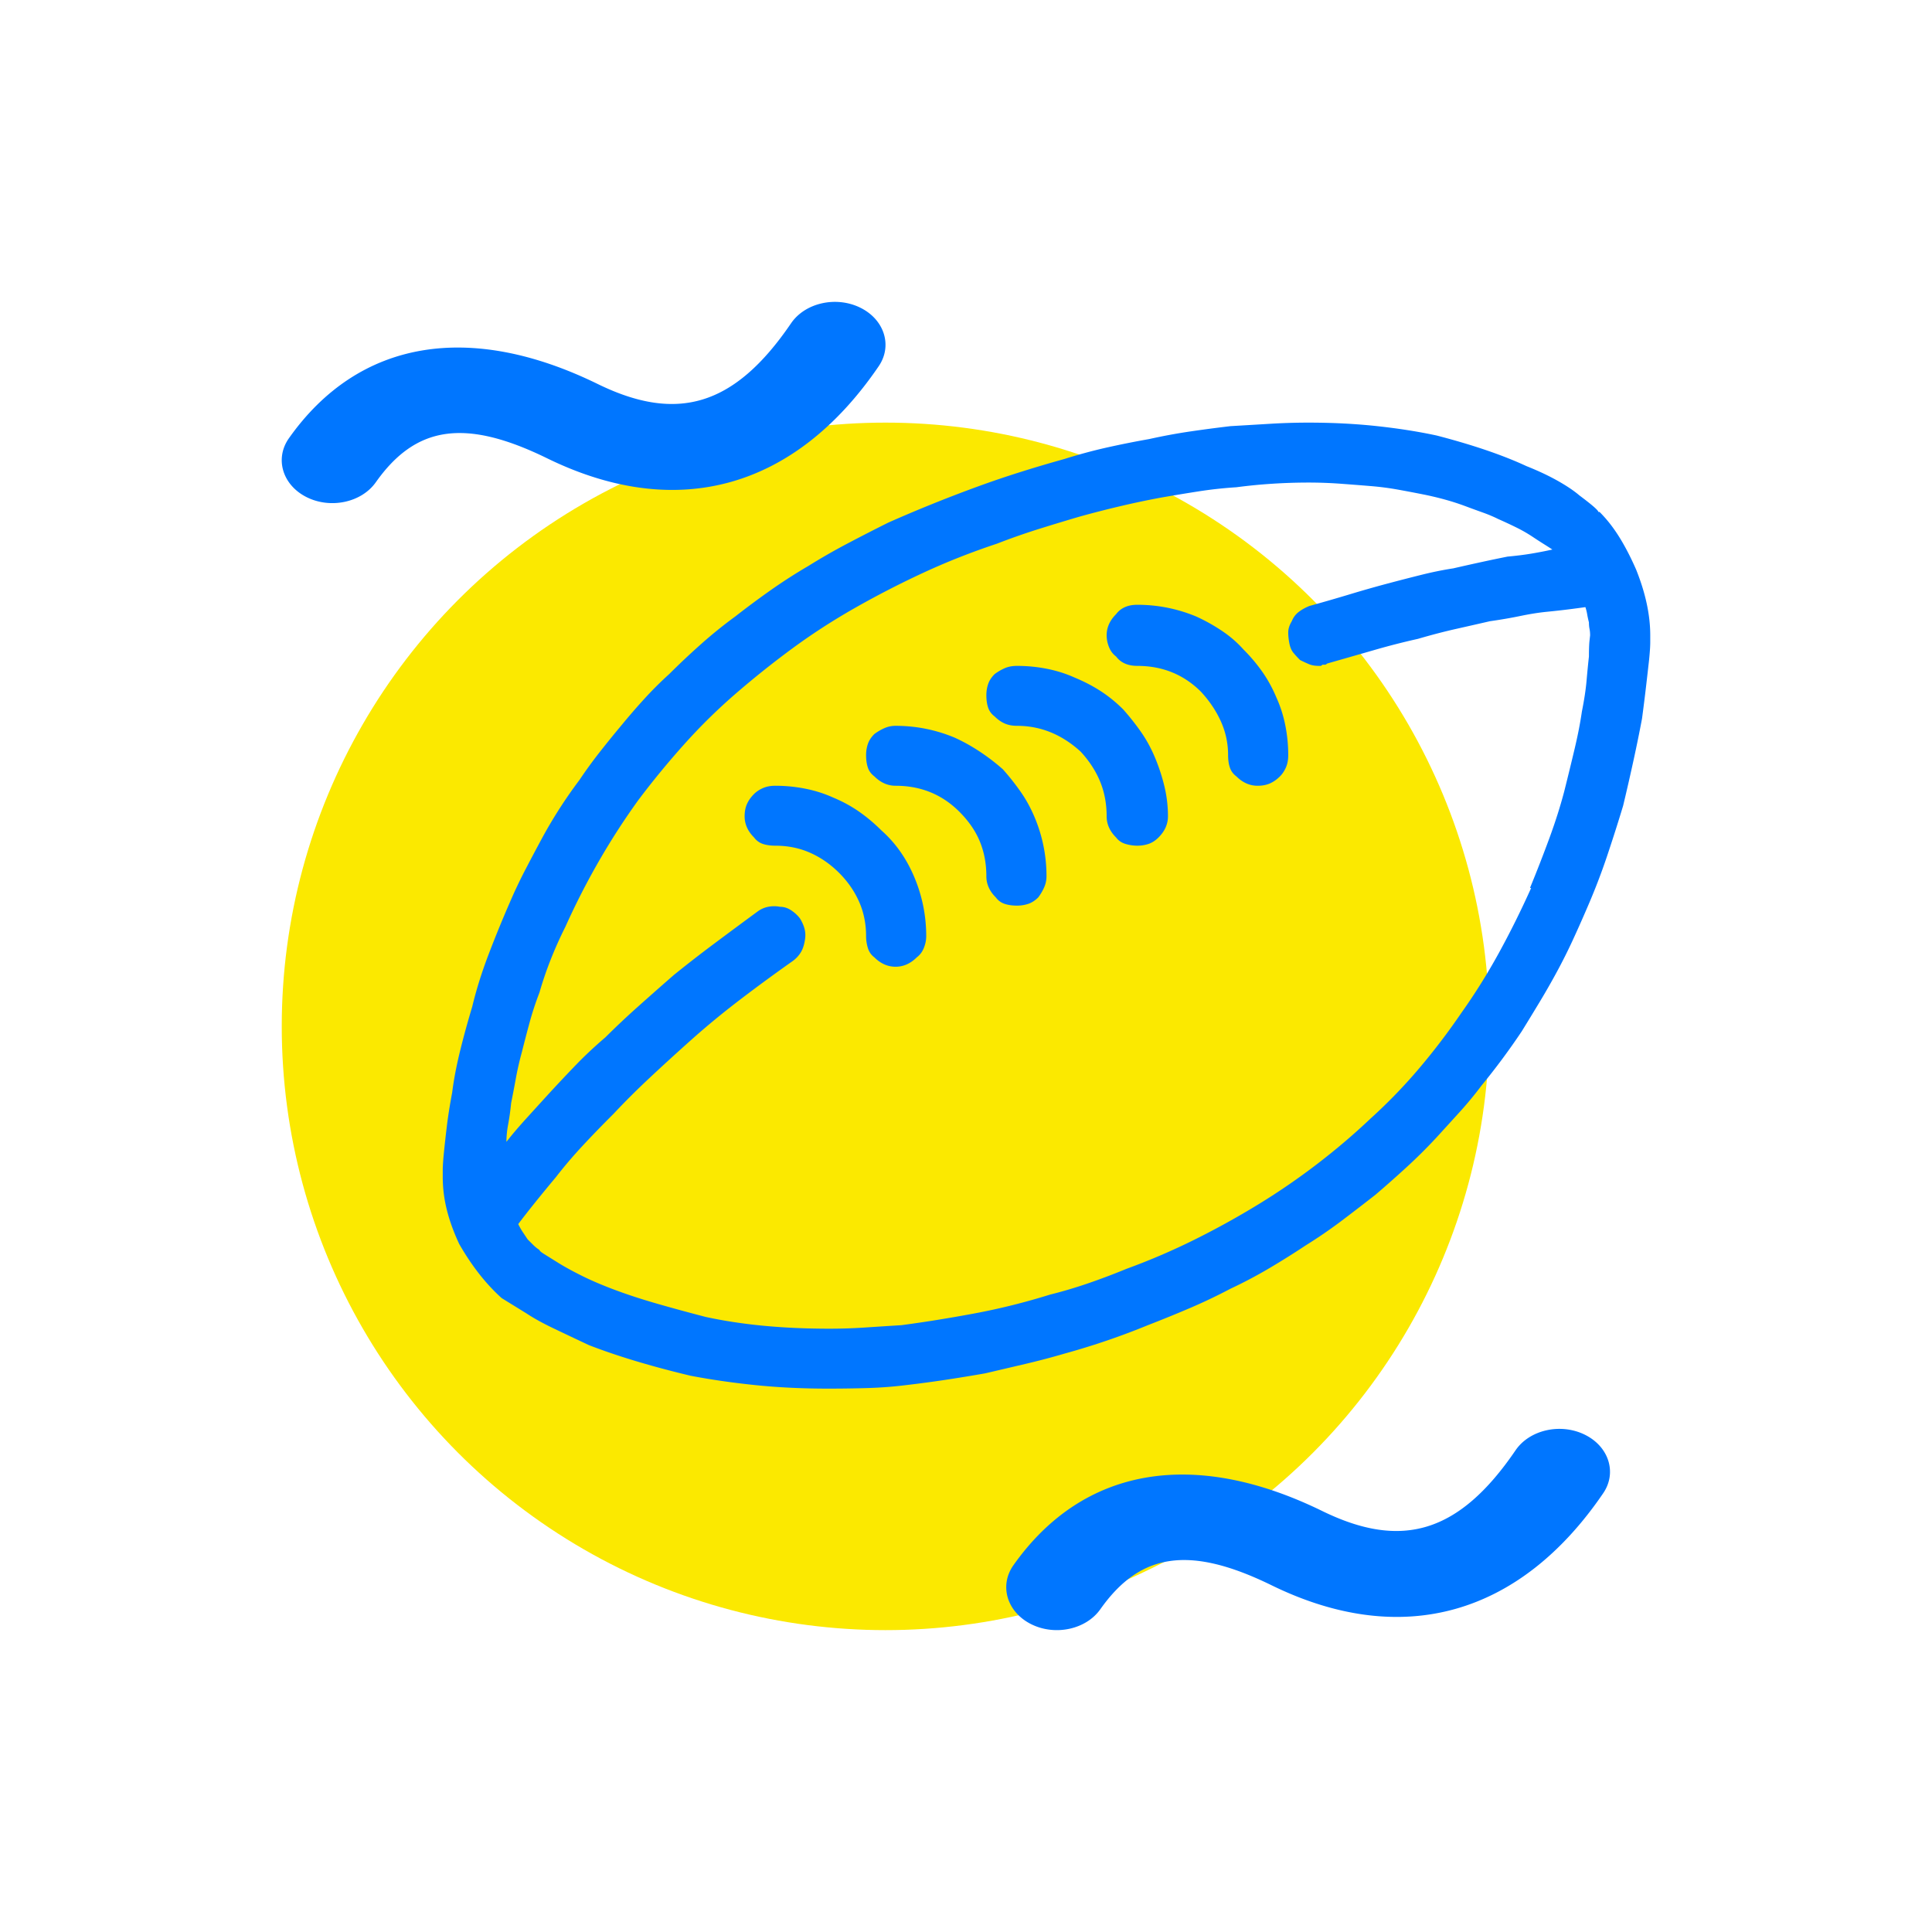 <svg xmlns="http://www.w3.org/2000/svg" width="1024" height="1024" viewBox="0 0 1024 1024">
    <g fill="none" fill-rule="evenodd">
        <path fill="none" d="M0 0h1024v1024H0z"/>
        <circle cx="469.333" cy="544" r="320" fill="#FBE900"/>
        <path fill="#0076FF" d="M847.167 271.338h.625c3.75 3.737 7.187 8.097 10.312 13.08 3.125 4.983 6.146 10.797 9.063 17.44 2.5 6.23 4.375 12.25 5.625 18.064s1.875 11.42 1.875 16.818v3.737c0 2.076-.209 5.19-.625 9.343a3341.65 3341.65 0 0 1-1.563 13.703 995.101 995.101 0 0 1-2.187 17.44 795.714 795.714 0 0 1-4.375 21.49 1213.285 1213.285 0 0 1-5.625 24.603c-2.5 8.305-5.313 17.129-8.438 26.472-3.125 9.343-6.77 18.79-10.937 28.34-2.5 5.814-5 11.42-7.5 16.818a293.877 293.877 0 0 1-8.125 16.195 392.76 392.76 0 0 1-9.063 15.883 1653.926 1653.926 0 0 1-9.687 15.883 368.701 368.701 0 0 1-10.313 14.638 360.857 360.857 0 0 1-10.937 14.014 197.576 197.576 0 0 1-11.563 14.015c-3.958 4.36-8.02 8.824-12.187 13.392a275.854 275.854 0 0 1-15.625 15.571 613.148 613.148 0 0 1-16.875 14.95 1325.277 1325.277 0 0 1-17.813 13.702 256.078 256.078 0 0 1-19.062 13.08 438.85 438.85 0 0 1-19.375 12.147 243.504 243.504 0 0 1-20.625 10.9 291.86 291.86 0 0 1-21.563 10.277 706.286 706.286 0 0 1-22.187 9.032 382.861 382.861 0 0 1-21.563 8.097 392.337 392.337 0 0 1-22.187 6.852 401.044 401.044 0 0 1-21.25 5.606l-21.25 4.983a876.05 876.05 0 0 1-20.938 3.425 637.227 637.227 0 0 1-20.937 2.803c-6.667.83-13.438 1.35-20.313 1.558-6.875.207-13.854.311-20.937.311-13.75 0-26.667-.623-38.75-1.869-12.084-1.245-23.542-2.906-34.375-4.983-10.417-2.491-20.104-5.086-29.063-7.785-8.958-2.7-17.187-5.502-24.687-8.41a2403.281 2403.281 0 0 1-19.063-9.03c-5.625-2.7-10.312-5.295-14.062-7.787l-13.125-8.097c-4.167-3.737-8.125-7.994-11.875-12.769s-7.292-10.07-10.625-15.883c-2.917-6.229-5.104-12.25-6.563-18.063-1.458-5.814-2.187-11.627-2.187-17.44v-3.738c0-2.076.208-5.19.625-9.343.416-4.153.937-8.824 1.562-14.015.625-5.19 1.563-11.108 2.813-17.752.833-6.643 2.187-13.806 4.062-21.489 1.875-7.682 4.063-15.675 6.563-23.98 2.083-8.72 4.895-17.752 8.437-27.095a624.284 624.284 0 0 1 11.563-28.34 257.487 257.487 0 0 1 8.125-17.13 1196.286 1196.286 0 0 1 8.75-16.506 244.269 244.269 0 0 1 9.375-15.883 250.323 250.323 0 0 1 10.625-15.26 237.578 237.578 0 0 1 10.625-14.638 614.189 614.189 0 0 1 11.875-14.637 348.07 348.07 0 0 1 11.875-13.703 194.675 194.675 0 0 1 13.125-13.08 409.932 409.932 0 0 1 16.875-15.884 242.542 242.542 0 0 1 18.125-14.637 471.764 471.764 0 0 1 18.437-13.703 283.103 283.103 0 0 1 20.313-13.08 332.202 332.202 0 0 1 20.625-11.835 1059.655 1059.655 0 0 1 21.875-11.212c7.5-3.322 15.104-6.54 22.812-9.654a782.826 782.826 0 0 1 23.438-9.032 534.054 534.054 0 0 1 23.75-8.097 692.942 692.942 0 0 1 23.125-6.852c7.916-2.491 15.625-4.568 23.125-6.229a508.966 508.966 0 0 1 21.875-4.36c7.5-1.66 14.791-3.01 21.875-4.048a744.004 744.004 0 0 1 21.25-2.803c7.083-.416 14.062-.83 20.937-1.246a336.909 336.909 0 0 1 20.313-.623c12.916 0 25.104.623 36.562 1.869 11.459 1.245 21.98 2.906 31.563 4.983 9.583 2.491 18.333 5.086 26.25 7.785 7.916 2.7 15 5.502 21.25 8.41 6.25 2.49 11.77 5.086 16.562 7.785 4.792 2.7 8.646 5.295 11.563 7.786 3.333 2.492 5.833 4.464 7.5 5.917 1.666 1.454 2.5 2.388 2.5 2.803zm-35.625 199.319h-.625a754.868 754.868 0 0 0 10.312-26.472c3.125-8.513 5.73-16.714 7.813-24.603a1711.786 1711.786 0 0 0 5.625-23.047c1.666-7.059 2.916-13.495 3.75-19.309 1.25-6.228 2.083-11.73 2.5-16.506.416-4.775.833-9.031 1.25-12.769 0-3.737.104-6.54.312-8.408l.313-2.803c0-1.246-.104-2.388-.313-3.426-.208-1.038-.312-2.18-.312-3.426-.417-1.66-.73-3.114-.938-4.36a24.525 24.525 0 0 0-.937-3.737c-2.917.415-6.042.83-9.375 1.245-3.334.416-7.084.831-11.25 1.246-4.167.415-8.75 1.142-13.75 2.18-5 1.038-10.417 1.973-16.25 2.803a3906.88 3906.88 0 0 1-17.813 4.049c-6.458 1.453-13.229 3.218-20.312 5.294a379.722 379.722 0 0 0-23.125 5.918 7525.166 7525.166 0 0 1-25 7.163c-.417.415-.834.622-1.25.622h-1.25c-.417.416-.73.623-.938.623h-.937c-2.084 0-3.854-.311-5.313-.934a88.6 88.6 0 0 1-4.687-2.18 56.054 56.054 0 0 1-3.438-3.737c-1.042-1.246-1.77-2.907-2.187-4.983-.417-2.076-.625-4.049-.625-5.918 0-1.868.625-3.84 1.875-5.917.833-2.076 2.083-3.737 3.75-4.983 1.666-1.246 3.541-2.284 5.625-3.114a967.712 967.712 0 0 0 21.562-6.229 611.655 611.655 0 0 1 19.688-5.606c6.25-1.66 12.291-3.218 18.125-4.671 5.833-1.454 11.458-2.595 16.875-3.426 5.416-1.246 10.52-2.388 15.312-3.426a829.429 829.429 0 0 1 13.438-2.803c4.583-.415 8.75-.934 12.5-1.557 3.75-.623 7.5-1.35 11.25-2.18a179.37 179.37 0 0 0-4.375-2.803 262.303 262.303 0 0 1-6.25-4.049 75.566 75.566 0 0 0-8.125-4.671c-2.917-1.453-6.25-3.01-10-4.672-2.5-1.245-5.209-2.387-8.125-3.425a637.823 637.823 0 0 1-9.375-3.426 127.635 127.635 0 0 0-10.625-3.426 166.616 166.616 0 0 0-11.875-2.803 765.189 765.189 0 0 0-13.125-2.491 150.507 150.507 0 0 0-14.375-1.869c-5-.415-10.313-.83-15.938-1.246a233.422 233.422 0 0 0-17.187-.623c-6.25 0-12.604.208-19.063.623a282.108 282.108 0 0 0-19.062 1.869 218.003 218.003 0 0 0-20 2.18 1066.865 1066.865 0 0 0-20.625 3.426 462.702 462.702 0 0 0-20.625 4.36 568.742 568.742 0 0 0-21.875 5.606 1224.373 1224.373 0 0 0-21.563 6.54 355.316 355.316 0 0 0-22.187 7.786c-13.75 4.567-26.875 9.758-39.375 15.571a495.19 495.19 0 0 0-36.25 18.687c-11.667 6.644-22.709 13.807-33.125 21.489a488.514 488.514 0 0 0-30 23.98 300.276 300.276 0 0 0-27.188 26.784 448.21 448.21 0 0 0-24.062 29.275 374.257 374.257 0 0 0-20.938 32.389 391.924 391.924 0 0 0-17.812 34.88 213.508 213.508 0 0 0-7.813 17.441 191.325 191.325 0 0 0-5.937 17.44 163.149 163.149 0 0 0-5.313 16.195 891.78 891.78 0 0 0-4.062 15.572 162.162 162.162 0 0 0-3.125 13.703 757.948 757.948 0 0 1-2.5 13.08c-.417 4.153-.938 7.89-1.563 11.212s-.937 6.436-.937 9.343c2.916-3.737 6.354-7.786 10.312-12.146 3.959-4.36 8.021-8.824 12.188-13.392a925.294 925.294 0 0 1 14.062-14.949c4.792-4.983 10.104-9.965 15.938-14.948a433.699 433.699 0 0 1 17.187-16.195 2108.832 2108.832 0 0 1 19.063-16.818 694.766 694.766 0 0 1 21.25-16.506c7.5-5.606 15.208-11.315 23.125-17.129a13.767 13.767 0 0 1 5.625-2.491 15.834 15.834 0 0 1 6.25 0c2.083 0 4.062.623 5.937 1.868 1.875 1.246 3.438 2.7 4.688 4.36 1.25 2.077 2.083 4.05 2.5 5.918.416 1.868.416 3.84 0 5.917-.417 2.492-1.146 4.568-2.188 6.229-1.042 1.66-2.396 3.114-4.062 4.36-10 7.06-19.48 14.015-28.438 20.866-8.958 6.852-17.396 13.807-25.312 20.866a1241.736 1241.736 0 0 0-22.188 20.244c-6.875 6.436-13.229 12.768-19.062 18.997-6.25 6.229-11.875 12.042-16.875 17.44-5 5.399-9.584 10.797-13.75 16.195a892.562 892.562 0 0 0-11.25 13.703c-3.334 4.153-6.25 7.89-8.75 11.212.833 1.661 1.666 3.114 2.5 4.36l2.5 3.737 3.125 3.115c.833.83 1.875 1.66 3.125 2.491 0 .415.833 1.142 2.5 2.18l7.5 4.672c3.333 2.076 7.5 4.36 12.5 6.851 5 2.492 10.833 4.983 17.5 7.475 6.666 2.491 13.958 4.879 21.875 7.163 7.916 2.284 16.666 4.671 26.25 7.163 9.583 2.076 19.791 3.633 30.625 4.671 10.833 1.039 22.5 1.558 35 1.558 6.25 0 12.5-.208 18.75-.623 6.25-.416 12.708-.83 19.375-1.246 6.25-.83 12.604-1.765 19.062-2.803a788.378 788.378 0 0 0 19.688-3.426 344.325 344.325 0 0 0 20-4.36 359.734 359.734 0 0 0 20-5.606 242.877 242.877 0 0 0 20-5.917c6.666-2.284 13.541-4.88 20.625-7.786a352.38 352.38 0 0 0 36.25-15.572 439.116 439.116 0 0 0 33.75-18.686 361.392 361.392 0 0 0 31.25-21.489c10-7.682 19.375-15.675 28.125-23.98a279.574 279.574 0 0 0 25.625-26.472 356.755 356.755 0 0 0 22.5-29.587c7.083-9.966 13.645-20.45 19.687-31.455 6.042-11.004 11.771-22.527 17.188-34.57zm-336.875 41.732a14.5 14.5 0 0 1-5.938-1.245c-1.875-.83-3.646-2.077-5.312-3.738-1.667-1.245-2.813-2.906-3.438-4.983a21.512 21.512 0 0 1-.937-6.228c0-6.644-1.25-12.77-3.75-18.375-2.5-5.606-6.042-10.693-10.625-15.26-4.584-4.568-9.688-8.098-15.313-10.59-5.625-2.49-11.77-3.736-18.437-3.736-2.5 0-4.688-.312-6.563-.935s-3.437-1.765-4.687-3.426c-1.667-1.66-2.917-3.425-3.75-5.294a14.366 14.366 0 0 1-1.25-5.917c0-2.492.416-4.672 1.25-6.54.833-1.869 2.083-3.634 3.75-5.295 1.25-1.245 2.812-2.284 4.687-3.114 1.875-.83 4.063-1.246 6.563-1.246 5.416 0 10.729.52 15.937 1.557 5.209 1.038 10.104 2.596 14.688 4.672 5 2.076 9.583 4.568 13.75 7.474 4.166 2.907 8.125 6.229 11.875 9.966a64.264 64.264 0 0 1 10 11.212c2.916 4.152 5.416 8.72 7.5 13.703a80.587 80.587 0 0 1 4.687 15.26 80.524 80.524 0 0 1 1.563 15.884c0 2.076-.417 4.152-1.25 6.228-.834 2.077-2.084 3.738-3.75 4.983-1.667 1.661-3.438 2.907-5.313 3.738a14.5 14.5 0 0 1-5.937 1.245zM539.042 480c-2.5 0-4.688-.311-6.563-.934s-3.437-1.765-4.687-3.426c-1.667-1.661-2.917-3.426-3.75-5.295a14.367 14.367 0 0 1-1.25-5.917c0-6.644-1.146-12.769-3.438-18.374-2.292-5.606-5.937-10.9-10.937-15.884-4.584-4.567-9.688-7.993-15.313-10.277-5.625-2.284-11.77-3.426-18.437-3.426a14.5 14.5 0 0 1-5.938-1.246c-1.875-.83-3.646-2.076-5.312-3.737-1.667-1.246-2.813-2.803-3.438-4.671-.625-1.869-.937-4.049-.937-6.54 0-2.077.312-4.05.937-5.918.625-1.868 1.771-3.633 3.438-5.294a27.353 27.353 0 0 1 5.312-3.115 14.5 14.5 0 0 1 5.938-1.245c5.416 0 10.729.519 15.937 1.557a81.271 81.271 0 0 1 15.313 4.671c4.583 2.077 9.062 4.568 13.437 7.475a110.865 110.865 0 0 1 12.188 9.343 130.114 130.114 0 0 1 9.375 11.835c2.916 4.152 5.416 8.72 7.5 13.703a80.587 80.587 0 0 1 4.687 15.26 80.524 80.524 0 0 1 1.563 15.883c0 2.076-.417 4.049-1.25 5.917a27.218 27.218 0 0 1-3.125 5.295c-1.667 1.66-3.438 2.803-5.313 3.426-1.875.623-3.854.934-5.937.934zm63.75-31.766c-2.084 0-4.167-.312-6.25-.935-2.084-.623-3.75-1.765-5-3.426-1.667-1.66-2.917-3.425-3.75-5.294a14.366 14.366 0 0 1-1.25-5.917c0-6.644-1.146-12.769-3.438-18.375-2.292-5.606-5.729-10.9-10.312-15.883-5-4.568-10.313-7.994-15.938-10.277-5.625-2.284-11.562-3.426-17.812-3.426-2.5 0-4.688-.416-6.563-1.246-1.875-.83-3.646-2.076-5.312-3.737-1.667-1.246-2.813-2.803-3.438-4.672-.625-1.868-.937-4.048-.937-6.54 0-2.076.312-4.049.937-5.917.625-1.869 1.771-3.634 3.438-5.295a27.353 27.353 0 0 1 5.312-3.114c1.875-.83 4.063-1.246 6.563-1.246 5.416 0 10.729.52 15.937 1.557 5.209 1.039 10.104 2.596 14.688 4.672 5 2.076 9.583 4.464 13.75 7.163 4.166 2.7 8.125 5.917 11.875 9.655a130.114 130.114 0 0 1 9.375 11.834c2.916 4.153 5.416 8.72 7.5 13.703a100.514 100.514 0 0 1 5 15.26 67.6 67.6 0 0 1 1.875 15.884c0 2.076-.417 4.048-1.25 5.917-.834 1.869-2.084 3.633-3.75 5.294-1.667 1.661-3.438 2.803-5.313 3.426-1.875.623-3.854.935-5.937.935zm63.75-31.767a14.5 14.5 0 0 1-5.938-1.246c-1.875-.83-3.646-2.076-5.312-3.737-1.667-1.246-2.813-2.803-3.438-4.671-.625-1.869-.937-4.049-.937-6.54 0-6.23-1.25-12.146-3.75-17.752-2.5-5.606-6.042-10.9-10.625-15.884-4.584-4.567-9.688-7.993-15.313-10.277-5.625-2.284-11.77-3.426-18.437-3.426-2.5 0-4.688-.415-6.563-1.245a11.725 11.725 0 0 1-4.687-3.738c-1.667-1.245-2.917-2.906-3.75-4.983-.834-2.076-1.25-4.152-1.25-6.228 0-2.077.416-4.049 1.25-5.918.833-1.868 2.083-3.633 3.75-5.294a11.725 11.725 0 0 1 4.687-3.737c1.875-.83 4.063-1.246 6.563-1.246 5.416 0 10.729.52 15.937 1.557a81.27 81.27 0 0 1 15.313 4.672c4.583 2.076 9.062 4.567 13.437 7.474s8.23 6.229 11.563 9.966c3.75 3.737 7.083 7.682 10 11.835 2.916 4.152 5.416 8.72 7.5 13.703 2.083 4.568 3.645 9.447 4.687 14.637a80.524 80.524 0 0 1 1.563 15.884c0 2.491-.417 4.671-1.25 6.54-.834 1.868-1.875 3.425-3.125 4.671-1.667 1.661-3.438 2.907-5.313 3.737-1.875.83-4.062 1.246-6.562 1.246zM199.19 255.607c-7.61 10.77-24.086 14.277-36.8 7.83-12.716-6.446-16.854-20.404-9.244-31.175 36.978-52.34 95.794-61.923 163.643-28.74 42.167 20.623 72.521 11.793 102.473-32.154 7.409-10.87 23.818-14.596 36.651-8.32 12.833 6.277 17.23 20.178 9.821 31.049-44.007 64.57-106.402 82.722-175.775 48.793-43.69-21.368-69.679-17.134-90.768 12.717zM583.19 852.94c-7.61 10.771-24.086 14.277-36.8 7.83-12.716-6.446-16.854-20.404-9.244-31.175 36.978-52.339 95.794-61.923 163.643-28.74 42.167 20.624 72.521 11.793 102.473-32.153 7.409-10.871 23.818-14.596 36.651-8.32 12.833 6.277 17.23 20.177 9.821 31.048-44.007 64.57-106.402 82.722-175.775 48.793-43.69-21.368-69.679-17.133-90.768 12.717z"/>
    </g>
</svg>
